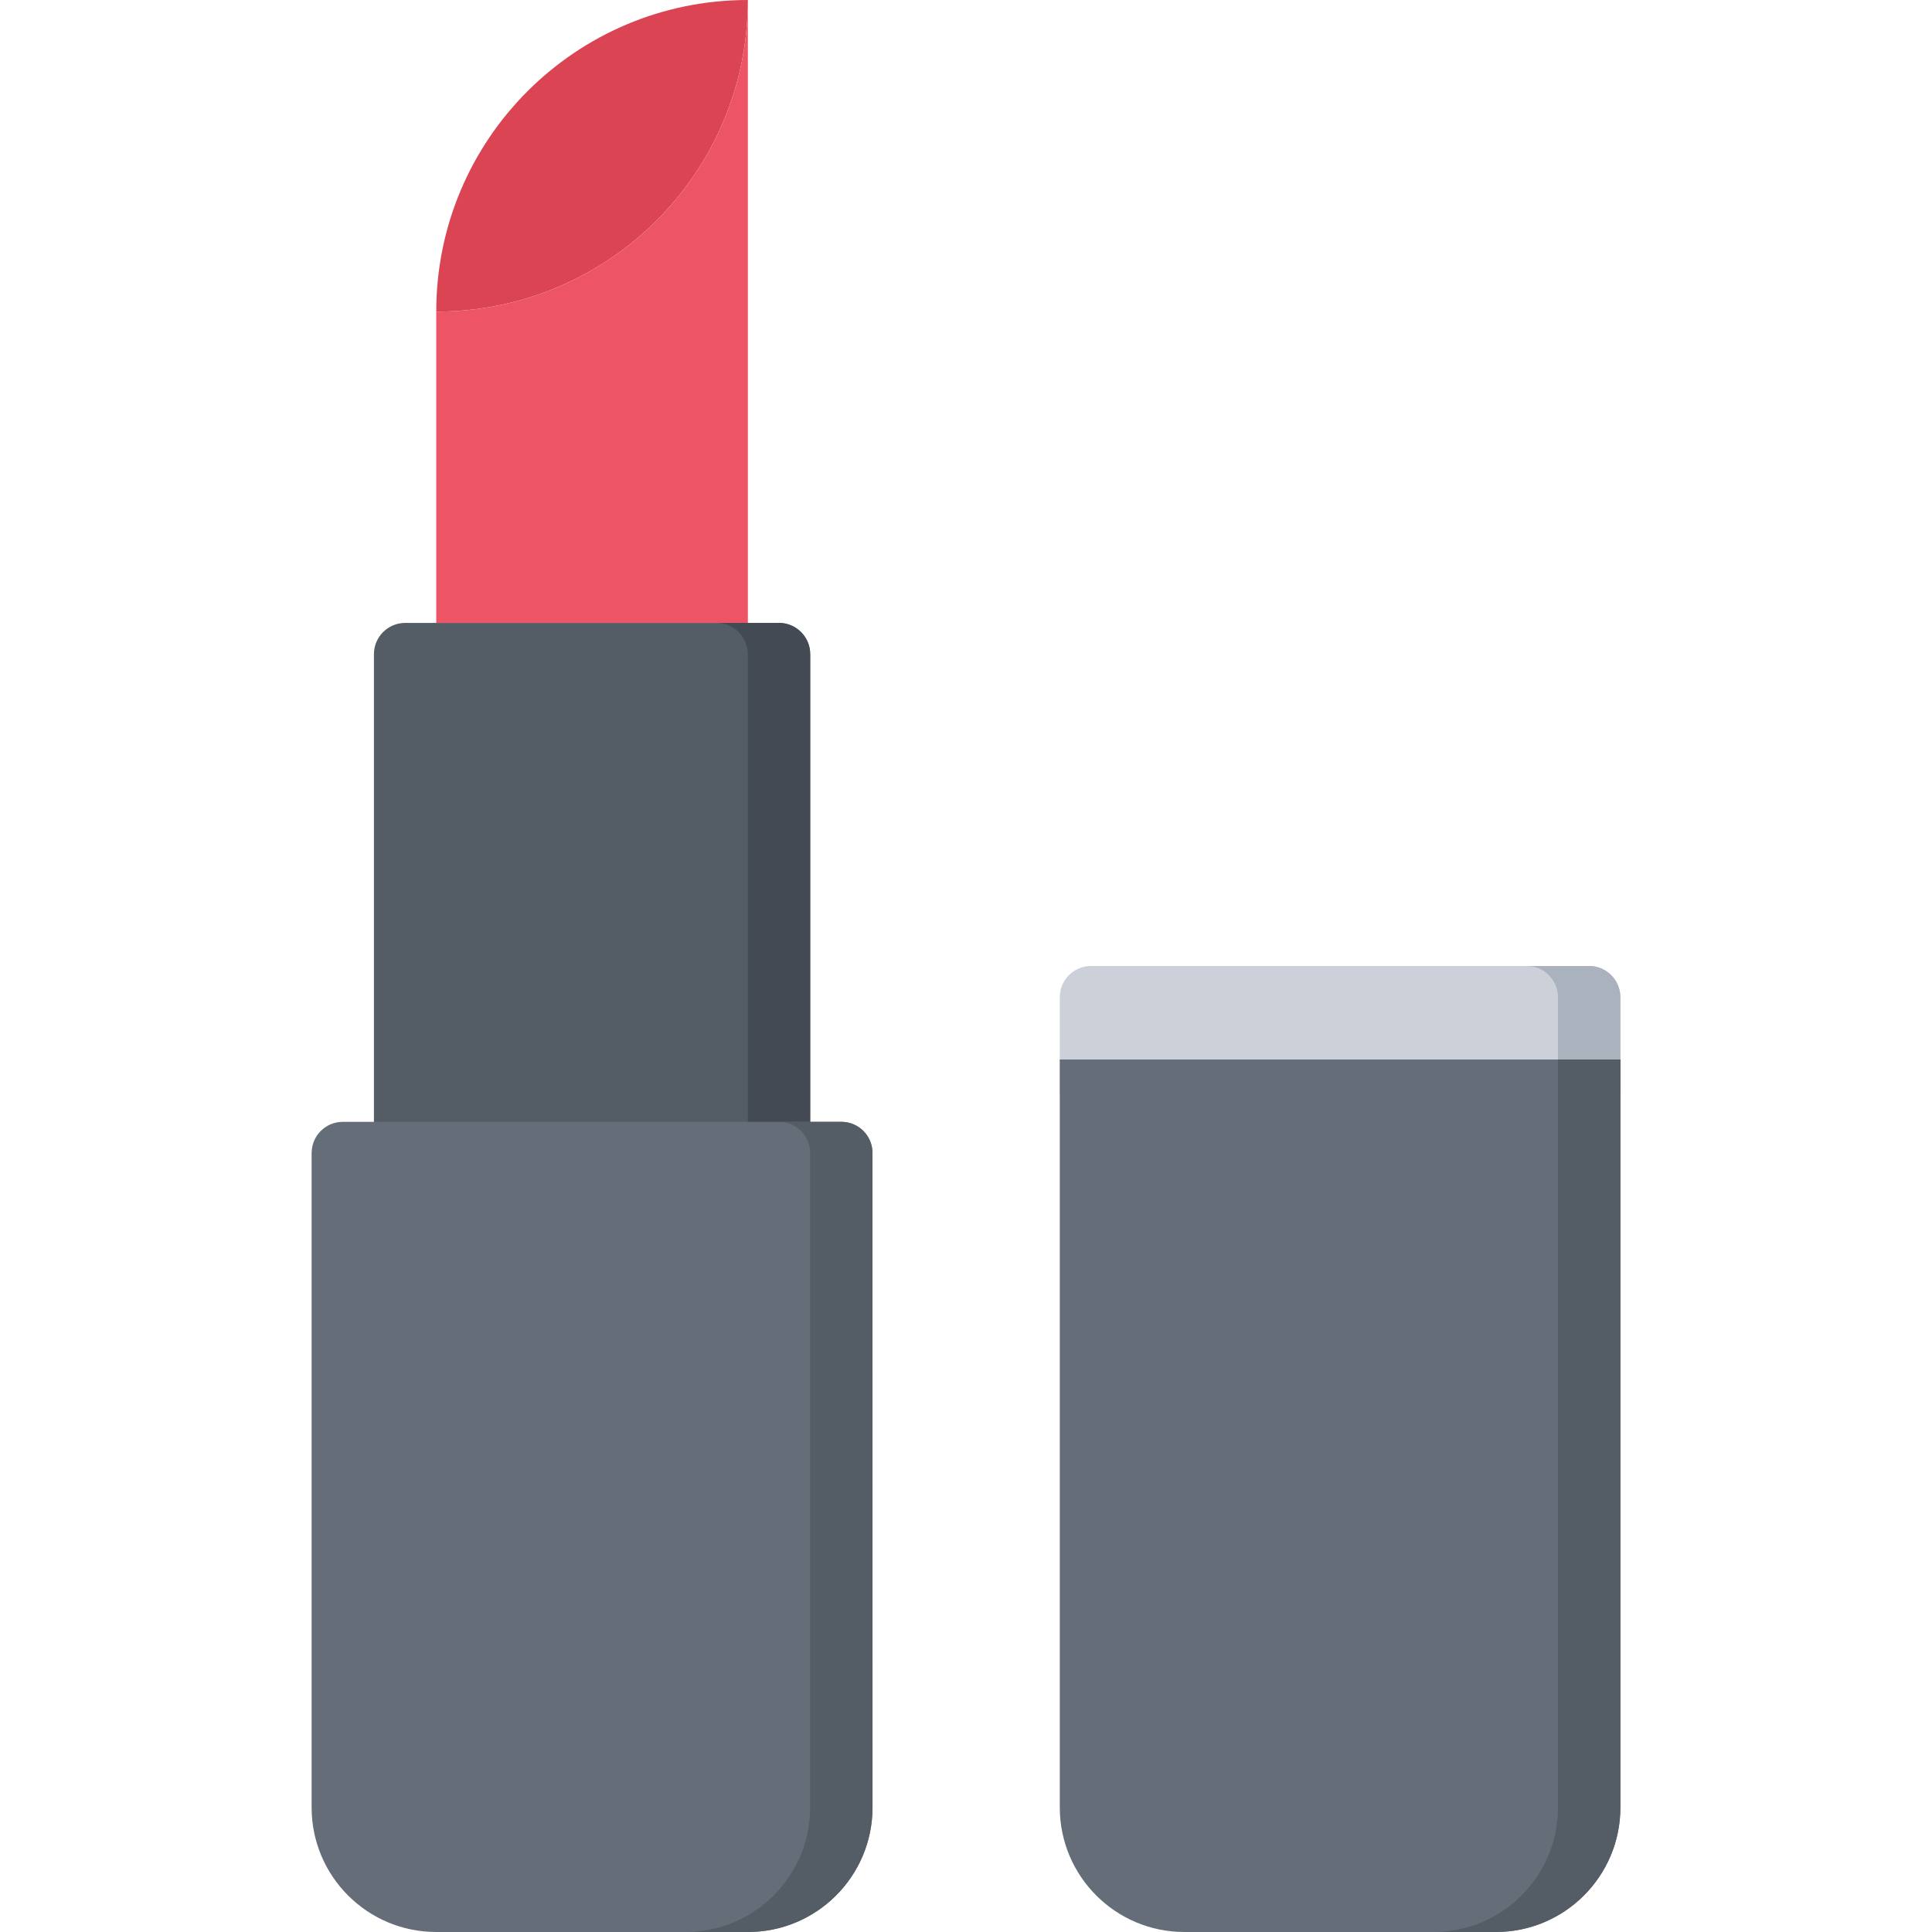 <!-- icon666.com - MILLIONS vector ICONS FREE --><svg viewBox="-80 0 496 496" xmlns="http://www.w3.org/2000/svg"><path d="m328 248c4.398 0 8 3.602 8 8v24.016c0 4.398-3.602 8-8 8h-127.922c-4.398 0-8-3.602-8-8v-24.016c0-4.398 3.602-8 8-8zm0 0" fill="#ccd1d9"/><path d="m328 248h-16.016c4.398 0 8 3.602 8 8v24.016c0 4.398-3.602 8-8 8h16.016c4.398 0 8-3.602 8-8v-24.016c0-4.398-3.602-8-8-8zm0 0" fill="#aab2bd"/><path d="m336 272v192c0 17.68-14.32 32-32 32h-79.922c-17.68 0-32-14.32-32-32v-192zm0 0" fill="#656d78"/><path d="m319.984 272v192c0 17.68-14.32 32-32 32h16.016c17.68 0 32-14.32 32-32v-192zm0 0" fill="#545c66"/><path d="m112 0c0 44.238-35.762 80-80 80 0-44.238 35.84-80 80-80zm0 0" fill="#da4453"/><path d="m112 0v159.922h-80v-79.922c44.238 0 80-35.762 80-80zm0 0" fill="#ed5565"/><path d="m16 167.922c0-4.402 3.602-8 8-8h16 80c4.398 0 8 3.598 8 8v128.094c0 4.398-3.602 8-8 8h-96c-4.398 0-8-3.602-8-8zm0 0" fill="#545c66"/><path d="m120 159.922h-16.016c4.398 0 8 3.598 8 8v128.094c0 4.398-3.602 8-8 8h16.016c4.398 0 8-3.602 8-8v-128.094c0-4.402-3.602-8-8-8zm0 0" fill="#434a54"/><path d="m143.992 296.008c0-4.422-3.578-8-8-8h-127.984c-4.422 0-8 3.578-8 8h-.008v167.992c0 17.68 14.32 32 32 32h80c17.68 0 32-14.32 32-32zm0 0" fill="#656d78"/><path d="m143.992 296.008c0-4.422-3.578-8-8-8h-16.016c4.422 0 8 3.578 8 8h.008v167.992c0 17.68-14.32 32-32 32h16.016c17.68 0 32-14.32 32-32zm0 0" fill="#545c66"/></svg>